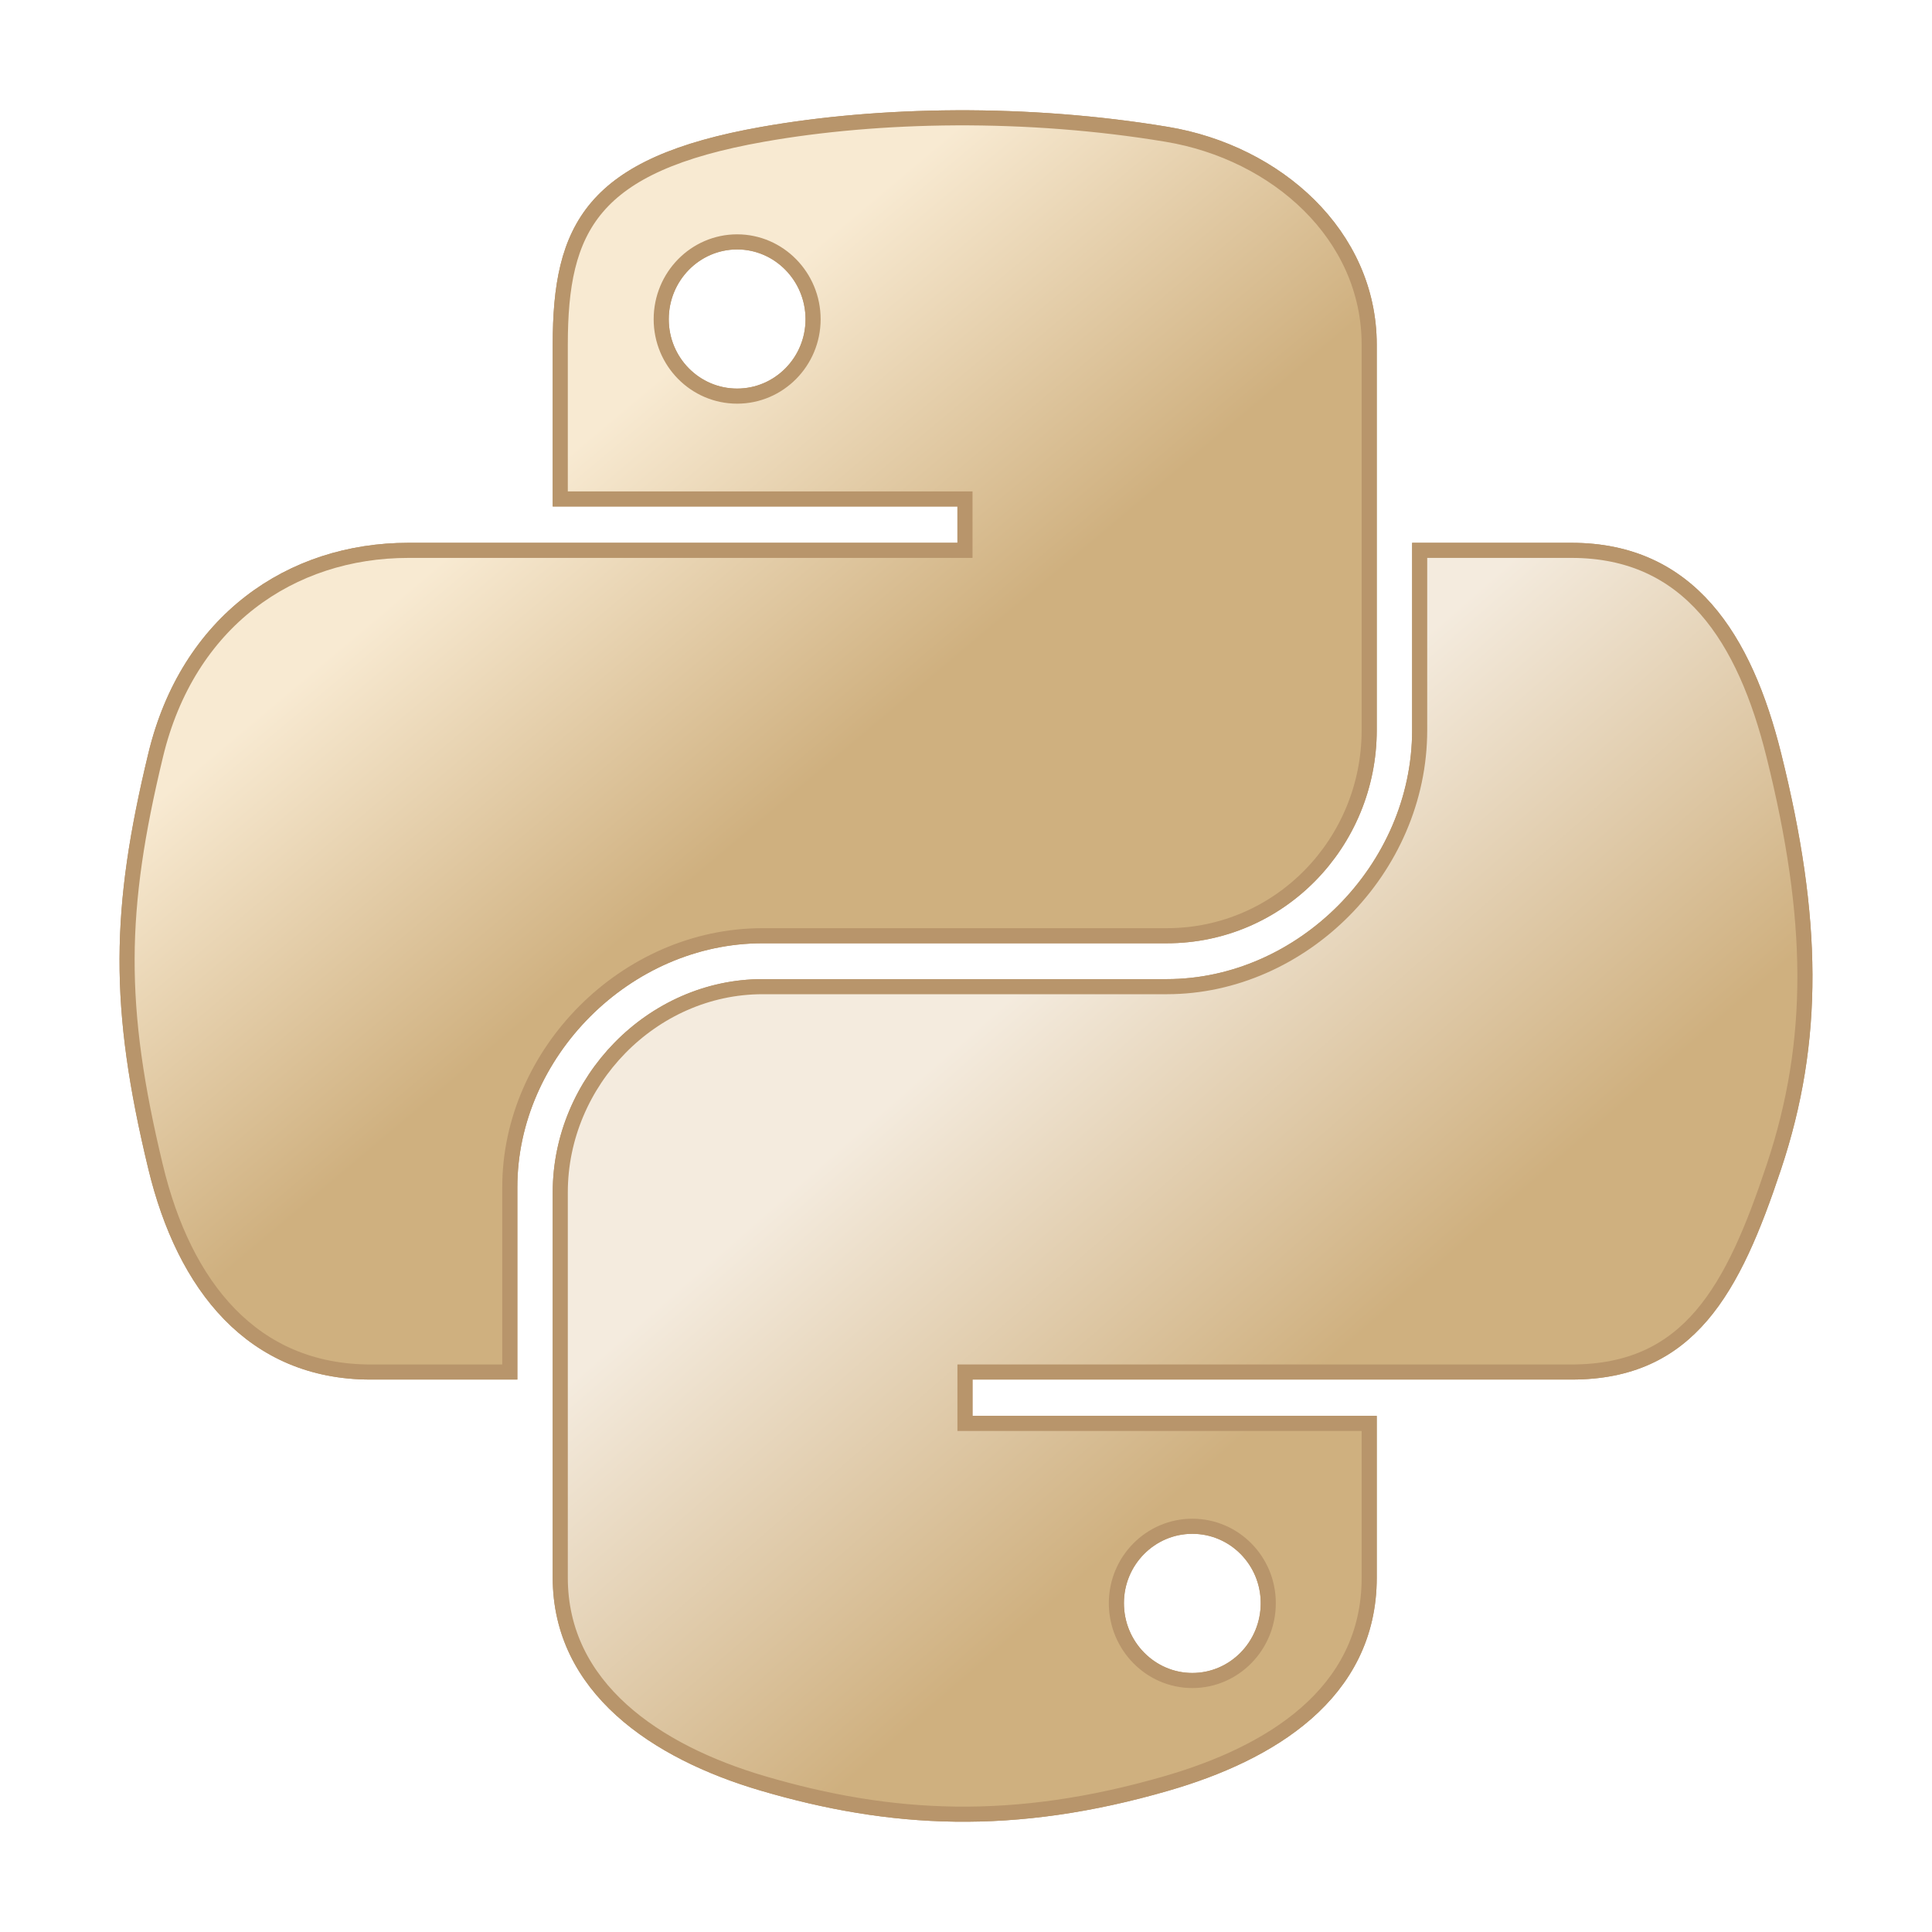 <?xml version="1.0" encoding="UTF-8" standalone="no"?>
<!-- Created with Inkscape (http://www.inkscape.org/) -->
<svg
   xmlns:dc="http://purl.org/dc/elements/1.1/"
   xmlns:cc="http://creativecommons.org/ns#"
   xmlns:rdf="http://www.w3.org/1999/02/22-rdf-syntax-ns#"
   xmlns:svg="http://www.w3.org/2000/svg"
   xmlns="http://www.w3.org/2000/svg"
   xmlns:xlink="http://www.w3.org/1999/xlink"
   xmlns:sodipodi="http://sodipodi.sourceforge.net/DTD/sodipodi-0.dtd"
   xmlns:inkscape="http://www.inkscape.org/namespaces/inkscape"
   version="1.0"
   id="svg2"
   sodipodi:version="0.32"
   inkscape:version="0.46"
   sodipodi:docname="python-logo-inkscape.svg"
   width="128"
   height="128"
   sodipodi:docbase="/home/sdeibel"
   inkscape:output_extension="org.inkscape.output.svg.inkscape">
  <sodipodi:namedview
     inkscape:window-height="979"
     inkscape:window-width="1280"
     inkscape:pageshadow="2"
     inkscape:pageopacity="0.0"
     guidetolerance="10.0"
     gridtolerance="10.0"
     objecttolerance="10.0"
     borderopacity="1.0"
     bordercolor="#666666"
     pagecolor="#ffffff"
     id="base"
     inkscape:zoom="1.5175673"
     inkscape:cx="-25.93387"
     inkscape:cy="-27.10008"
     inkscape:window-x="0"
     inkscape:window-y="45"
     inkscape:current-layer="svg2"
     width="210mm"
     height="40mm"
     units="mm"
     showgrid="false"
     inkscape:showpageshadow="false" />
  <defs
     id="defs4">
    <linearGradient
       id="linearGradient4671">
      <stop
         style="stop-color:#cfb07f;stop-opacity:1;"
         offset="0"
         id="stop4673" />
      <stop
         style="stop-color:#f4ebde;stop-opacity:1;"
         offset="1"
         id="stop4675" />
    </linearGradient>
    <linearGradient
       id="linearGradient4689">
      <stop
         style="stop-color:#f8ead2;stop-opacity:1;"
         offset="0"
         id="stop4691" />
      <stop
         style="stop-color:#cfb07f;stop-opacity:1;"
         offset="1"
         id="stop4693" />
    </linearGradient>
    <linearGradient
       inkscape:collect="always"
       xlink:href="#linearGradient4671"
       id="linearGradient2428"
       gradientUnits="userSpaceOnUse"
       gradientTransform="matrix(0.563,0,0,0.568,-6.572,-3.897)"
       x1="129.876"
       y1="173.209"
       x2="97.975"
       y2="136.113" />
    <linearGradient
       inkscape:collect="always"
       xlink:href="#linearGradient4689"
       id="linearGradient2431"
       gradientUnits="userSpaceOnUse"
       gradientTransform="matrix(0.563,0,0,0.568,-6.572,-3.897)"
       x1="85.804"
       y1="61.79"
       x2="118.68"
       y2="101.636" />
    <filter
       inkscape:collect="always"
       id="filter3229">
      <feGaussianBlur
         inkscape:collect="always"
         stdDeviation="1.015"
         id="feGaussianBlur3231" />
    </filter>
    <linearGradient
       inkscape:collect="always"
       xlink:href="#linearGradient4689"
       id="linearGradient3233"
       gradientUnits="userSpaceOnUse"
       gradientTransform="matrix(0.563,0,0,0.568,-6.572,-3.897)"
       x1="85.804"
       y1="61.79"
       x2="118.68"
       y2="101.636" />
    <linearGradient
       inkscape:collect="always"
       xlink:href="#linearGradient4671"
       id="linearGradient3235"
       gradientUnits="userSpaceOnUse"
       gradientTransform="matrix(0.563,0,0,0.568,-6.572,-3.897)"
       x1="129.876"
       y1="173.209"
       x2="97.975"
       y2="136.113" />
    <linearGradient
       inkscape:collect="always"
       xlink:href="#linearGradient4671"
       id="linearGradient3238"
       gradientUnits="userSpaceOnUse"
       gradientTransform="matrix(0.563,0,0,0.568,-6.572,-3.897)"
       x1="142.761"
       y1="187.711"
       x2="105.589"
       y2="144.77" />
    <linearGradient
       inkscape:collect="always"
       xlink:href="#linearGradient4689"
       id="linearGradient3241"
       gradientUnits="userSpaceOnUse"
       gradientTransform="matrix(0.563,0,0,0.568,-6.572,-3.897)"
       x1="81.704"
       y1="57.149"
       x2="112.238"
       y2="93.754" />
  </defs>
  <g
     id="g3243">
    <g
       style="fill:#000000;filter:url(#filter3229);stroke:#b8956b;stroke-opacity:1;fill-opacity:1"
       id="g3207">
      <path
         id="path3209"
         d="M 63.338,7.806 C 58.754,7.828 54.377,8.219 50.526,8.9 C 39.179,10.905 37.119,15.1 37.119,22.838 L 37.119,33.056 L 63.932,33.056 L 63.932,36.463 L 37.119,36.463 L 27.057,36.463 C 19.264,36.463 12.441,41.146 10.307,50.056 C 7.845,60.269 7.736,66.642 10.307,77.306 C 12.213,85.244 16.764,90.9 24.557,90.9 L 33.776,90.9 L 33.776,78.65 C 33.776,69.8 41.433,61.994 50.526,61.994 L 77.307,61.994 C 84.762,61.994 90.713,55.856 90.713,48.369 L 90.713,22.838 C 90.713,15.571 84.583,10.113 77.307,8.9 C 72.701,8.133 67.922,7.785 63.338,7.806 z M 48.838,16.025 C 51.608,16.025 53.869,18.324 53.869,21.15 C 53.869,23.967 51.608,26.244 48.838,26.244 C 46.059,26.244 43.807,23.967 43.807,21.15 C 43.807,18.324 46.059,16.025 48.838,16.025 z"
         style="fill:#000000;fill-opacity:1;stroke:#b8956b;stroke-opacity:1" />
      <path
         id="path3211"
         d="M 94.057,36.463 L 94.057,48.369 C 94.057,57.6 86.231,65.369 77.307,65.369 L 50.526,65.369 C 43.19,65.369 37.119,71.647 37.119,78.994 L 37.119,104.525 C 37.119,111.792 43.438,116.065 50.526,118.15 C 59.013,120.646 67.152,121.097 77.307,118.15 C 84.057,116.196 90.713,112.263 90.713,104.525 L 90.713,94.306 L 63.932,94.306 L 63.932,90.9 L 90.713,90.9 L 104.119,90.9 C 111.912,90.9 114.816,85.465 117.526,77.306 C 120.325,68.908 120.206,60.831 117.526,50.056 C 115.6,42.299 111.922,36.463 104.119,36.463 L 94.057,36.463 z M 78.994,101.119 C 81.774,101.119 84.026,103.396 84.026,106.213 C 84.026,109.039 81.774,111.338 78.994,111.338 C 76.225,111.338 73.963,109.039 73.963,106.213 C 73.963,103.396 76.225,101.119 78.994,101.119 z"
         style="fill:#000000;fill-opacity:1;stroke:#b8956b;stroke-opacity:1" />
    </g>
    <path
       id="path1948"
       d="M 63.338,7.806 C 58.754,7.828 54.377,8.219 50.526,8.9 C 39.179,10.905 37.119,15.1 37.119,22.838 L 37.119,33.056 L 63.932,33.056 L 63.932,36.463 L 37.119,36.463 L 27.057,36.463 C 19.264,36.463 12.441,41.146 10.307,50.056 C 7.845,60.269 7.736,66.642 10.307,77.306 C 12.213,85.244 16.764,90.9 24.557,90.9 L 33.776,90.9 L 33.776,78.65 C 33.776,69.8 41.433,61.994 50.526,61.994 L 77.307,61.994 C 84.762,61.994 90.713,55.856 90.713,48.369 L 90.713,22.838 C 90.713,15.571 84.583,10.113 77.307,8.9 C 72.701,8.133 67.922,7.785 63.338,7.806 z M 48.838,16.025 C 51.608,16.025 53.869,18.324 53.869,21.15 C 53.869,23.967 51.608,26.244 48.838,26.244 C 46.059,26.244 43.807,23.967 43.807,21.15 C 43.807,18.324 46.059,16.025 48.838,16.025 z"
       style="fill:url(#linearGradient3241);fill-opacity:1;stroke:#b8956b;stroke-opacity:1" />
    <path
       id="path1950"
       d="M 94.057,36.463 L 94.057,48.369 C 94.057,57.6 86.231,65.369 77.307,65.369 L 50.526,65.369 C 43.19,65.369 37.119,71.647 37.119,78.994 L 37.119,104.525 C 37.119,111.792 43.438,116.065 50.526,118.15 C 59.013,120.646 67.152,121.097 77.307,118.15 C 84.057,116.196 90.713,112.263 90.713,104.525 L 90.713,94.306 L 63.932,94.306 L 63.932,90.9 L 90.713,90.9 L 104.119,90.9 C 111.912,90.9 114.816,85.465 117.526,77.306 C 120.325,68.908 120.206,60.831 117.526,50.056 C 115.6,42.299 111.922,36.463 104.119,36.463 L 94.057,36.463 z M 78.994,101.119 C 81.774,101.119 84.026,103.396 84.026,106.213 C 84.026,109.039 81.774,111.338 78.994,111.338 C 76.225,111.338 73.963,109.039 73.963,106.213 C 73.963,103.396 76.225,101.119 78.994,101.119 z"
       style="fill:url(#linearGradient3238);fill-opacity:1;stroke:#b8956b;stroke-opacity:1" />
  </g>
</svg>
